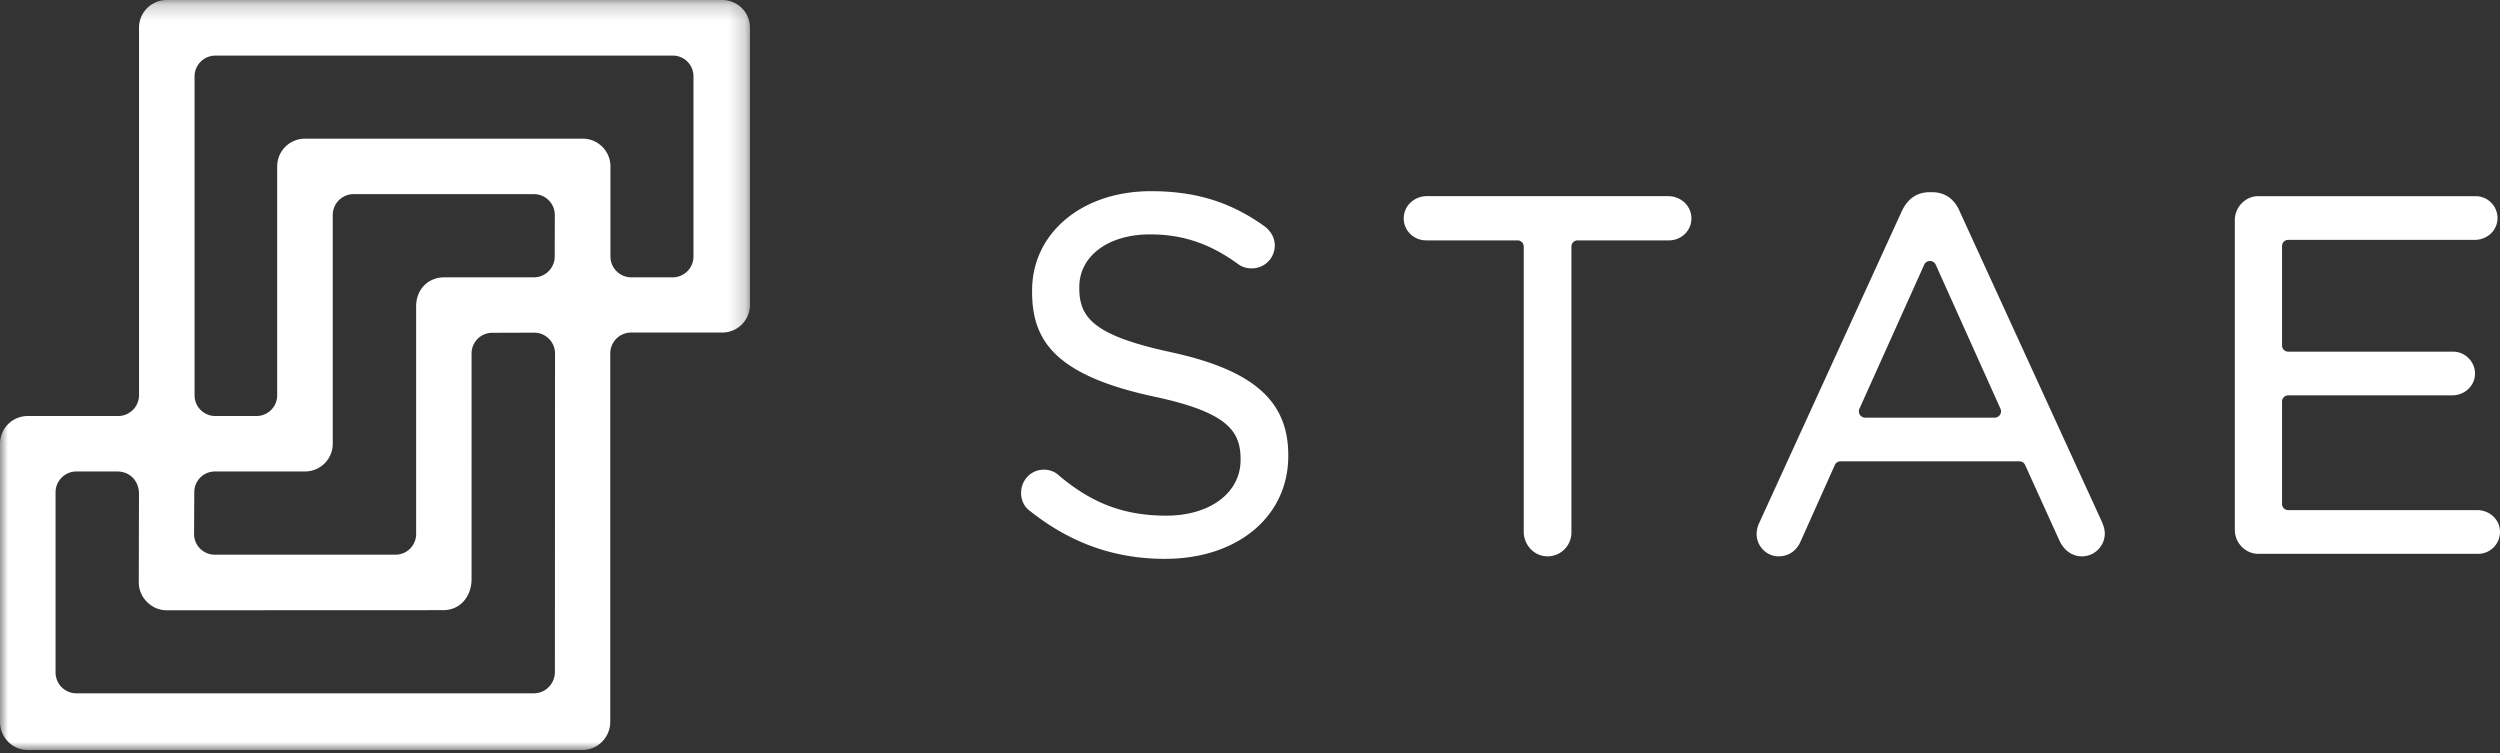 <svg xmlns="http://www.w3.org/2000/svg" xmlns:xlink="http://www.w3.org/1999/xlink" width="156" height="47" viewBox="0 0 156 47">
  <rect x="0" y="0" width="156" height="47" fill="#333333" stroke="none"/>
  <defs>
    <path id="a" d="M.001.2H46.8V47H.001z"/>
  </defs>
  <g fill="none" fill-rule="evenodd">
    <path fill="#FFFFFF" d="M73.085 21.98c-4.85-1.04-5.737-2.165-5.737-4.008v-.062c0-1.934 1.812-3.285 4.408-3.285 2.045 0 3.743.573 5.507 1.858.254.182.519.263.857.263.786 0 1.426-.64 1.426-1.426 0-.65-.438-1.048-.631-1.193-2.114-1.52-4.303-2.198-7.097-2.198-4.297 0-7.415 2.607-7.415 6.199v.062c0 2.943 1.278 5.18 7.522 6.538 4.612.972 5.487 2.126 5.487 3.914v.062c0 2.044-1.903 3.472-4.627 3.472-2.63 0-4.642-.756-6.732-2.526-.217-.212-.565-.344-.911-.344-.8 0-1.426.64-1.426 1.457 0 .467.212.889.566 1.13 2.525 2.004 5.276 2.979 8.41 2.979 4.53 0 7.696-2.64 7.696-6.417v-.063c0-3.38-2.184-5.296-7.303-6.412m31.02-9.74H89.03c-.645 0-1.236.424-1.394 1.05-.227.9.468 1.709 1.352 1.709h5.708c.213 0 .385.172.385.385v17.79c0 .793.596 1.485 1.386 1.538a1.49 1.49 0 0 0 1.59-1.485V15.384c0-.213.172-.385.385-.385h5.707c.885 0 1.579-.808 1.352-1.708-.159-.627-.748-1.05-1.394-1.05m11.921 13.265l4.042-8.988a.394.394 0 0 1 .72 0l4.04 8.988a.394.394 0 0 1-.359.555h-8.084a.394.394 0 0 1-.359-.555zm6.277-12.274c-.332-.811-.937-1.24-1.75-1.24h-.126c-.819 0-1.4.402-1.778 1.231l-8.858 19.37a1.665 1.665 0 0 0-.179.72c-.016.747.615 1.402 1.363 1.402.645 0 1.145-.352 1.405-.985l2.111-4.714a.386.386 0 0 1 .351-.228h11.172c.151 0 .288.088.351.226l2.11 4.652c.291.668.814 1.05 1.436 1.05.786 0 1.426-.64 1.426-1.427 0-.205-.059-.447-.178-.724l-8.856-19.332zm32.285 18.6h-11.806a.385.385 0 0 1-.385-.384v-6.393c0-.213.172-.385.385-.385h10.233c.63 0 1.212-.402 1.377-1.011.239-.881-.462-1.716-1.316-1.716h-10.294a.384.384 0 0 1-.385-.384v-6.206c0-.213.172-.385.385-.385h11.65c.693 0 1.31-.496 1.399-1.184a1.365 1.365 0 0 0-1.351-1.543H140.91c-.79 0-1.457.682-1.457 1.488V33.07c0 .807.667 1.489 1.457 1.489h13.727c.81 0 1.458-.712 1.35-1.543-.087-.687-.705-1.184-1.398-1.184"/>
    <g transform="translate(0 -.2)">
      <mask id="b" fill="#fff">
        <use xlink:href="#a"/>
      </mask>
      <path fill="#FFFFFF" d="M41.97 17.506h-2.575a1.302 1.302 0 0 1-1.303-1.302v-5.62a1.73 1.73 0 0 0-1.73-1.731H19.026a1.73 1.73 0 0 0-1.73 1.73V24.87a1.29 1.29 0 0 1-1.29 1.29h-2.575a1.29 1.29 0 0 1-1.29-1.29v-19.9c0-.718.584-1.301 1.302-1.301h28.54c.712 0 1.29.577 1.29 1.29v11.246c0 .719-.584 1.302-1.303 1.302m-8.658 0h-5.598c-.979 0-1.747.734-1.747 1.806v14.21a1.29 1.29 0 0 1-1.29 1.29H13.4a1.29 1.29 0 0 1-1.29-1.29l.013-2.613c0-.712.577-1.29 1.289-1.29h5.62c.956 0 1.732-.774 1.732-1.73V13.616c0-.72.582-1.302 1.302-1.302h11.252c.718 0 1.302.583 1.302 1.302l-.006 2.588c0 .719-.583 1.302-1.302 1.302m.002 25.958H4.767a1.301 1.301 0 0 1-1.3-1.301V30.922c0-.72.582-1.302 1.3-1.302h2.546c.835 0 1.36.638 1.36 1.384l-.013 5.554c0 .873.745 1.723 1.747 1.723l17.252-.007c1.07 0 1.767-.87 1.767-1.94V22.256a1.29 1.29 0 0 1 1.29-1.29l2.617-.008c.718 0 1.301.583 1.301 1.302l-.008 19.873c0 .739-.595 1.33-1.314 1.33M45.07.2H10.405c-.955 0-1.73.775-1.73 1.73v22.927c0 .719-.584 1.302-1.303 1.302H1.731A1.73 1.73 0 0 0 0 27.889v17.358C0 46.203.774 47 1.73 47h34.618c.957 0 1.732-.798 1.732-1.754V22.253c0-.72.582-1.302 1.301-1.302h5.688c.956 0 1.73-.775 1.73-1.731V1.93C46.8.976 46.026.2 45.07.2" mask="url(#b)"/>
    </g>
  </g>
</svg>
